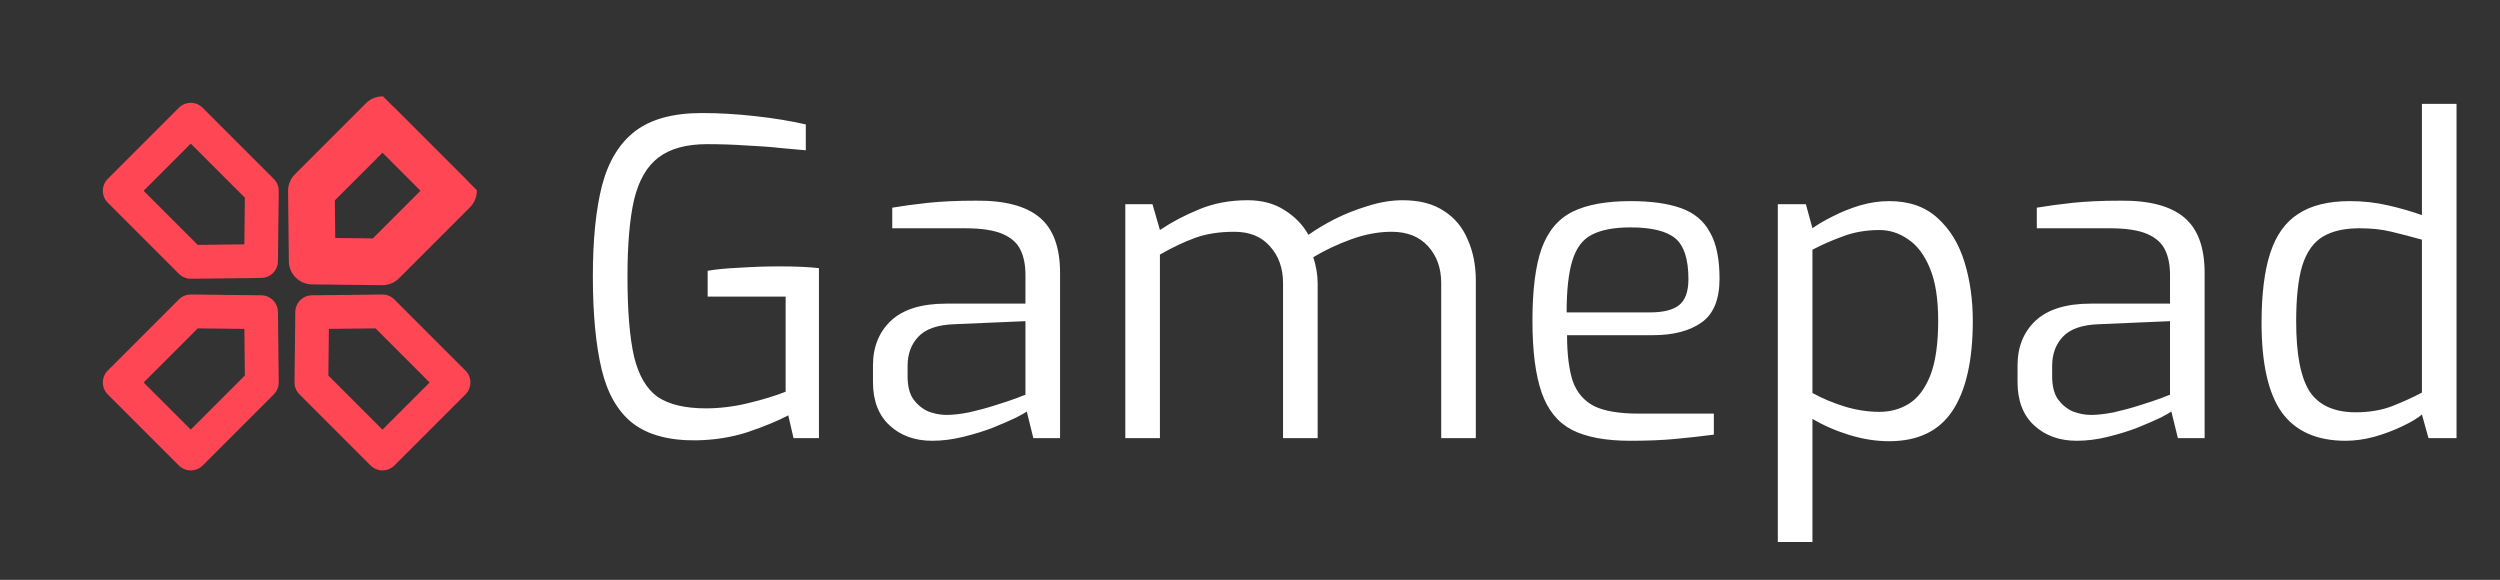 <svg width="194" height="45" viewBox="0 0 194 45" fill="none" xmlns="http://www.w3.org/2000/svg">
<rect x="0" y="0" width="194" height="45" fill="#333333" stroke="none"/>
<path d="M54.03 34.17C51.922 34.193 50.279 33.751 49.1 32.844C47.944 31.937 47.139 30.543 46.686 28.662C46.233 26.758 46.006 24.344 46.006 21.42C46.006 18.587 46.244 16.241 46.72 14.382C47.219 12.501 48.08 11.095 49.304 10.166C50.528 9.237 52.251 8.772 54.472 8.772C55.787 8.772 57.158 8.851 58.586 9.01C60.037 9.169 61.351 9.384 62.53 9.656V11.662C62.077 11.617 61.442 11.56 60.626 11.492C59.81 11.401 58.903 11.333 57.906 11.288C56.909 11.22 55.9 11.186 54.88 11.186C53.248 11.186 51.979 11.537 51.072 12.24C50.188 12.92 49.565 14.008 49.202 15.504C48.862 17 48.692 18.983 48.692 21.454C48.692 24.106 48.862 26.18 49.202 27.676C49.565 29.149 50.177 30.192 51.038 30.804C51.922 31.393 53.169 31.688 54.778 31.688C55.866 31.688 56.965 31.552 58.076 31.28C59.209 31.008 60.173 30.713 60.966 30.396V23.018H54.914V21.012C55.571 20.899 56.399 20.819 57.396 20.774C58.416 20.706 59.459 20.672 60.524 20.672C61.748 20.672 62.757 20.717 63.55 20.808V34H61.578L61.17 32.232C60.354 32.663 59.311 33.093 58.042 33.524C56.795 33.932 55.458 34.147 54.03 34.17ZM72.333 34.204C70.996 34.204 69.896 33.807 69.035 33.014C68.174 32.221 67.743 31.099 67.743 29.648V28.356C67.743 26.928 68.208 25.772 69.137 24.888C70.089 24.004 71.517 23.562 73.421 23.562H79.575V21.318C79.575 20.57 79.45 19.935 79.201 19.414C78.952 18.87 78.487 18.451 77.807 18.156C77.127 17.861 76.152 17.714 74.883 17.714H69.239V16.116C70.032 15.98 70.95 15.855 71.993 15.742C73.058 15.629 74.305 15.572 75.733 15.572C77.954 15.549 79.598 15.98 80.663 16.864C81.728 17.748 82.261 19.187 82.261 21.182V34H80.187L79.677 31.926C79.609 31.994 79.337 32.153 78.861 32.402C78.385 32.629 77.784 32.889 77.059 33.184C76.356 33.456 75.586 33.694 74.747 33.898C73.931 34.102 73.126 34.204 72.333 34.204ZM73.455 32.198C73.954 32.198 74.543 32.13 75.223 31.994C75.926 31.835 76.594 31.654 77.229 31.45C77.886 31.246 78.43 31.065 78.861 30.906C79.314 30.725 79.552 30.634 79.575 30.634V24.922L74.033 25.16C72.741 25.205 71.812 25.534 71.245 26.146C70.701 26.735 70.429 27.483 70.429 28.39V29.206C70.429 29.954 70.576 30.543 70.871 30.974C71.188 31.405 71.574 31.722 72.027 31.926C72.503 32.107 72.979 32.198 73.455 32.198ZM87.324 34V15.844H89.432L90.01 17.85C90.917 17.238 91.926 16.705 93.036 16.252C94.17 15.776 95.428 15.538 96.81 15.538C97.944 15.538 98.907 15.799 99.7 16.32C100.494 16.819 101.106 17.453 101.536 18.224C102.103 17.816 102.783 17.408 103.576 17C104.392 16.592 105.254 16.252 106.16 15.98C107.09 15.685 107.985 15.538 108.846 15.538C110.161 15.538 111.238 15.821 112.076 16.388C112.915 16.932 113.527 17.68 113.912 18.632C114.32 19.561 114.524 20.604 114.524 21.76V34H111.838V21.964C111.838 20.808 111.498 19.856 110.818 19.108C110.138 18.36 109.198 17.986 107.996 17.986C106.976 17.986 105.934 18.179 104.868 18.564C103.803 18.949 102.817 19.414 101.91 19.958C102.137 20.661 102.25 21.341 102.25 21.998V34H99.564V21.964C99.564 20.808 99.224 19.856 98.544 19.108C97.887 18.36 96.969 17.986 95.79 17.986C94.612 17.986 93.592 18.145 92.73 18.462C91.869 18.779 90.962 19.21 90.01 19.754V34H87.324ZM126.5 34.204C124.596 34.204 123.089 33.921 121.978 33.354C120.89 32.787 120.108 31.824 119.632 30.464C119.156 29.104 118.918 27.245 118.918 24.888C118.918 22.485 119.156 20.615 119.632 19.278C120.131 17.918 120.936 16.966 122.046 16.422C123.157 15.878 124.653 15.606 126.534 15.606C128.121 15.606 129.424 15.787 130.444 16.15C131.464 16.513 132.212 17.136 132.688 18.02C133.187 18.881 133.436 20.083 133.436 21.624C133.436 23.233 132.972 24.367 132.042 25.024C131.113 25.681 129.855 26.01 128.268 26.01H121.604C121.604 27.483 121.752 28.673 122.046 29.58C122.364 30.464 122.919 31.11 123.712 31.518C124.506 31.903 125.65 32.096 127.146 32.096H132.994V33.728C131.952 33.864 130.932 33.977 129.934 34.068C128.96 34.159 127.815 34.204 126.5 34.204ZM121.57 24.242H128.03C129.05 24.242 129.798 24.061 130.274 23.698C130.773 23.313 131.022 22.633 131.022 21.658C131.022 20.117 130.682 19.063 130.002 18.496C129.322 17.929 128.166 17.646 126.534 17.646C125.242 17.646 124.234 17.839 123.508 18.224C122.806 18.587 122.307 19.255 122.012 20.23C121.718 21.182 121.57 22.519 121.57 24.242ZM137.959 42.058V15.844H140.135L140.645 17.714C141.053 17.419 141.574 17.113 142.209 16.796C142.866 16.456 143.569 16.173 144.317 15.946C145.088 15.719 145.847 15.606 146.595 15.606C148.159 15.606 149.417 16.048 150.369 16.932C151.321 17.793 152.012 18.927 152.443 20.332C152.874 21.737 153.089 23.256 153.089 24.888C153.089 27.948 152.568 30.271 151.525 31.858C150.482 33.445 148.839 34.238 146.595 34.238C145.598 34.238 144.578 34.079 143.535 33.762C142.492 33.445 141.529 33.025 140.645 32.504V42.058H137.959ZM145.847 31.96C146.708 31.96 147.479 31.745 148.159 31.314C148.839 30.883 149.383 30.158 149.791 29.138C150.199 28.095 150.403 26.679 150.403 24.888C150.403 23.188 150.188 21.828 149.757 20.808C149.326 19.765 148.76 19.017 148.057 18.564C147.377 18.088 146.64 17.85 145.847 17.85C144.804 17.85 143.841 18.02 142.957 18.36C142.096 18.677 141.325 19.017 140.645 19.38V30.498C141.438 30.929 142.277 31.28 143.161 31.552C144.068 31.824 144.963 31.96 145.847 31.96ZM161.151 34.204C159.814 34.204 158.715 33.807 157.853 33.014C156.992 32.221 156.561 31.099 156.561 29.648V28.356C156.561 26.928 157.026 25.772 157.955 24.888C158.907 24.004 160.335 23.562 162.239 23.562H168.393V21.318C168.393 20.57 168.269 19.935 168.019 19.414C167.77 18.87 167.305 18.451 166.625 18.156C165.945 17.861 164.971 17.714 163.701 17.714H158.057V16.116C158.851 15.98 159.769 15.855 160.811 15.742C161.877 15.629 163.123 15.572 164.551 15.572C166.773 15.549 168.416 15.98 169.481 16.864C170.547 17.748 171.079 19.187 171.079 21.182V34H169.005L168.495 31.926C168.427 31.994 168.155 32.153 167.679 32.402C167.203 32.629 166.603 32.889 165.877 33.184C165.175 33.456 164.404 33.694 163.565 33.898C162.749 34.102 161.945 34.204 161.151 34.204ZM162.273 32.198C162.772 32.198 163.361 32.13 164.041 31.994C164.744 31.835 165.413 31.654 166.047 31.45C166.705 31.246 167.249 31.065 167.679 30.906C168.133 30.725 168.371 30.634 168.393 30.634V24.922L162.851 25.16C161.559 25.205 160.63 25.534 160.063 26.146C159.519 26.735 159.247 27.483 159.247 28.39V29.206C159.247 29.954 159.395 30.543 159.689 30.974C160.007 31.405 160.392 31.722 160.845 31.926C161.321 32.107 161.797 32.198 162.273 32.198ZM182.025 34.204C179.781 34.204 178.126 33.467 177.061 31.994C176.018 30.521 175.497 28.209 175.497 25.058C175.497 22.814 175.723 21.001 176.177 19.618C176.63 18.235 177.355 17.227 178.353 16.592C179.35 15.935 180.687 15.606 182.365 15.606C183.385 15.606 184.382 15.719 185.357 15.946C186.331 16.173 187.193 16.422 187.941 16.694V8.058H190.627V34H188.451L187.941 32.164C187.601 32.459 187.091 32.765 186.411 33.082C185.753 33.399 185.028 33.671 184.235 33.898C183.464 34.102 182.727 34.204 182.025 34.204ZM182.807 31.994C183.849 31.994 184.79 31.835 185.629 31.518C186.49 31.178 187.261 30.827 187.941 30.464V18.598C187.125 18.371 186.343 18.167 185.595 17.986C184.869 17.805 184.031 17.714 183.079 17.714C181.923 17.714 180.982 17.929 180.257 18.36C179.531 18.791 178.999 19.539 178.659 20.604C178.341 21.647 178.183 23.097 178.183 24.956C178.183 27.495 178.534 29.308 179.237 30.396C179.962 31.461 181.152 31.994 182.807 31.994Z" fill="white"/>
<g clip-path="url(#clip0_152_2517)">
<path d="M13.877 8.365L8.365 13.877C7.853 14.389 7.853 15.219 8.365 15.73L13.881 21.246C14.13 21.496 14.47 21.634 14.822 21.63L20.273 21.569C20.63 21.565 20.952 21.419 21.185 21.185C21.419 20.952 21.565 20.629 21.569 20.273L21.63 14.822C21.634 14.47 21.496 14.13 21.247 13.881L15.73 8.365C15.219 7.853 14.389 7.853 13.877 8.365ZM19.003 15.345L18.962 18.962L15.345 19.003L11.145 14.804L14.804 11.145L19.003 15.345Z" fill="#FF4655"/>
<path d="M29.662 22.854L24.21 22.915C23.497 22.922 22.922 23.497 22.915 24.21L22.854 29.662C22.85 30.014 22.988 30.354 23.238 30.603L28.753 36.119C29.265 36.63 30.095 36.63 30.607 36.119L36.119 30.607C36.63 30.095 36.63 29.265 36.119 28.753L30.603 23.238C30.354 22.988 30.014 22.85 29.662 22.854ZM29.68 33.339L25.481 29.14L25.521 25.521L29.14 25.481L33.339 29.68L29.68 33.339Z" fill="#FF4655"/>
<path d="M20.273 22.914L14.821 22.853C14.469 22.849 14.129 22.988 13.88 23.237L8.364 28.753C7.853 29.264 7.853 30.095 8.364 30.606L13.877 36.118C14.389 36.63 15.219 36.63 15.73 36.118L21.245 30.603C21.495 30.354 21.633 30.014 21.629 29.661L21.569 24.21C21.561 23.498 20.985 22.922 20.273 22.914ZM19.002 29.139L14.803 33.338L11.145 29.68L15.344 25.481L18.962 25.521L19.002 29.139Z" fill="#FF4655"/>
<path d="M28.753 8.365L23.238 13.88C22.988 14.13 22.85 14.469 22.854 14.822L22.915 20.273C22.922 20.985 23.498 21.561 24.211 21.569L29.662 21.63C30.014 21.634 30.354 21.495 30.603 21.246L36.119 15.73C36.63 15.219 36.63 14.389 36.119 13.877L30.607 8.365C30.095 7.853 29.265 7.853 28.753 8.365ZM33.338 14.803L29.139 19.002L25.521 18.962L25.481 15.344L29.68 11.145L33.338 14.803Z" fill="#FF4655" stroke="#FF4655"/>
</g>
<defs>
<clipPath id="clip0_152_2517">
<rect width="31.455" height="31.455" fill="white" transform="translate(0 22.242) rotate(-45)"/>
</clipPath>
</defs>
</svg>
